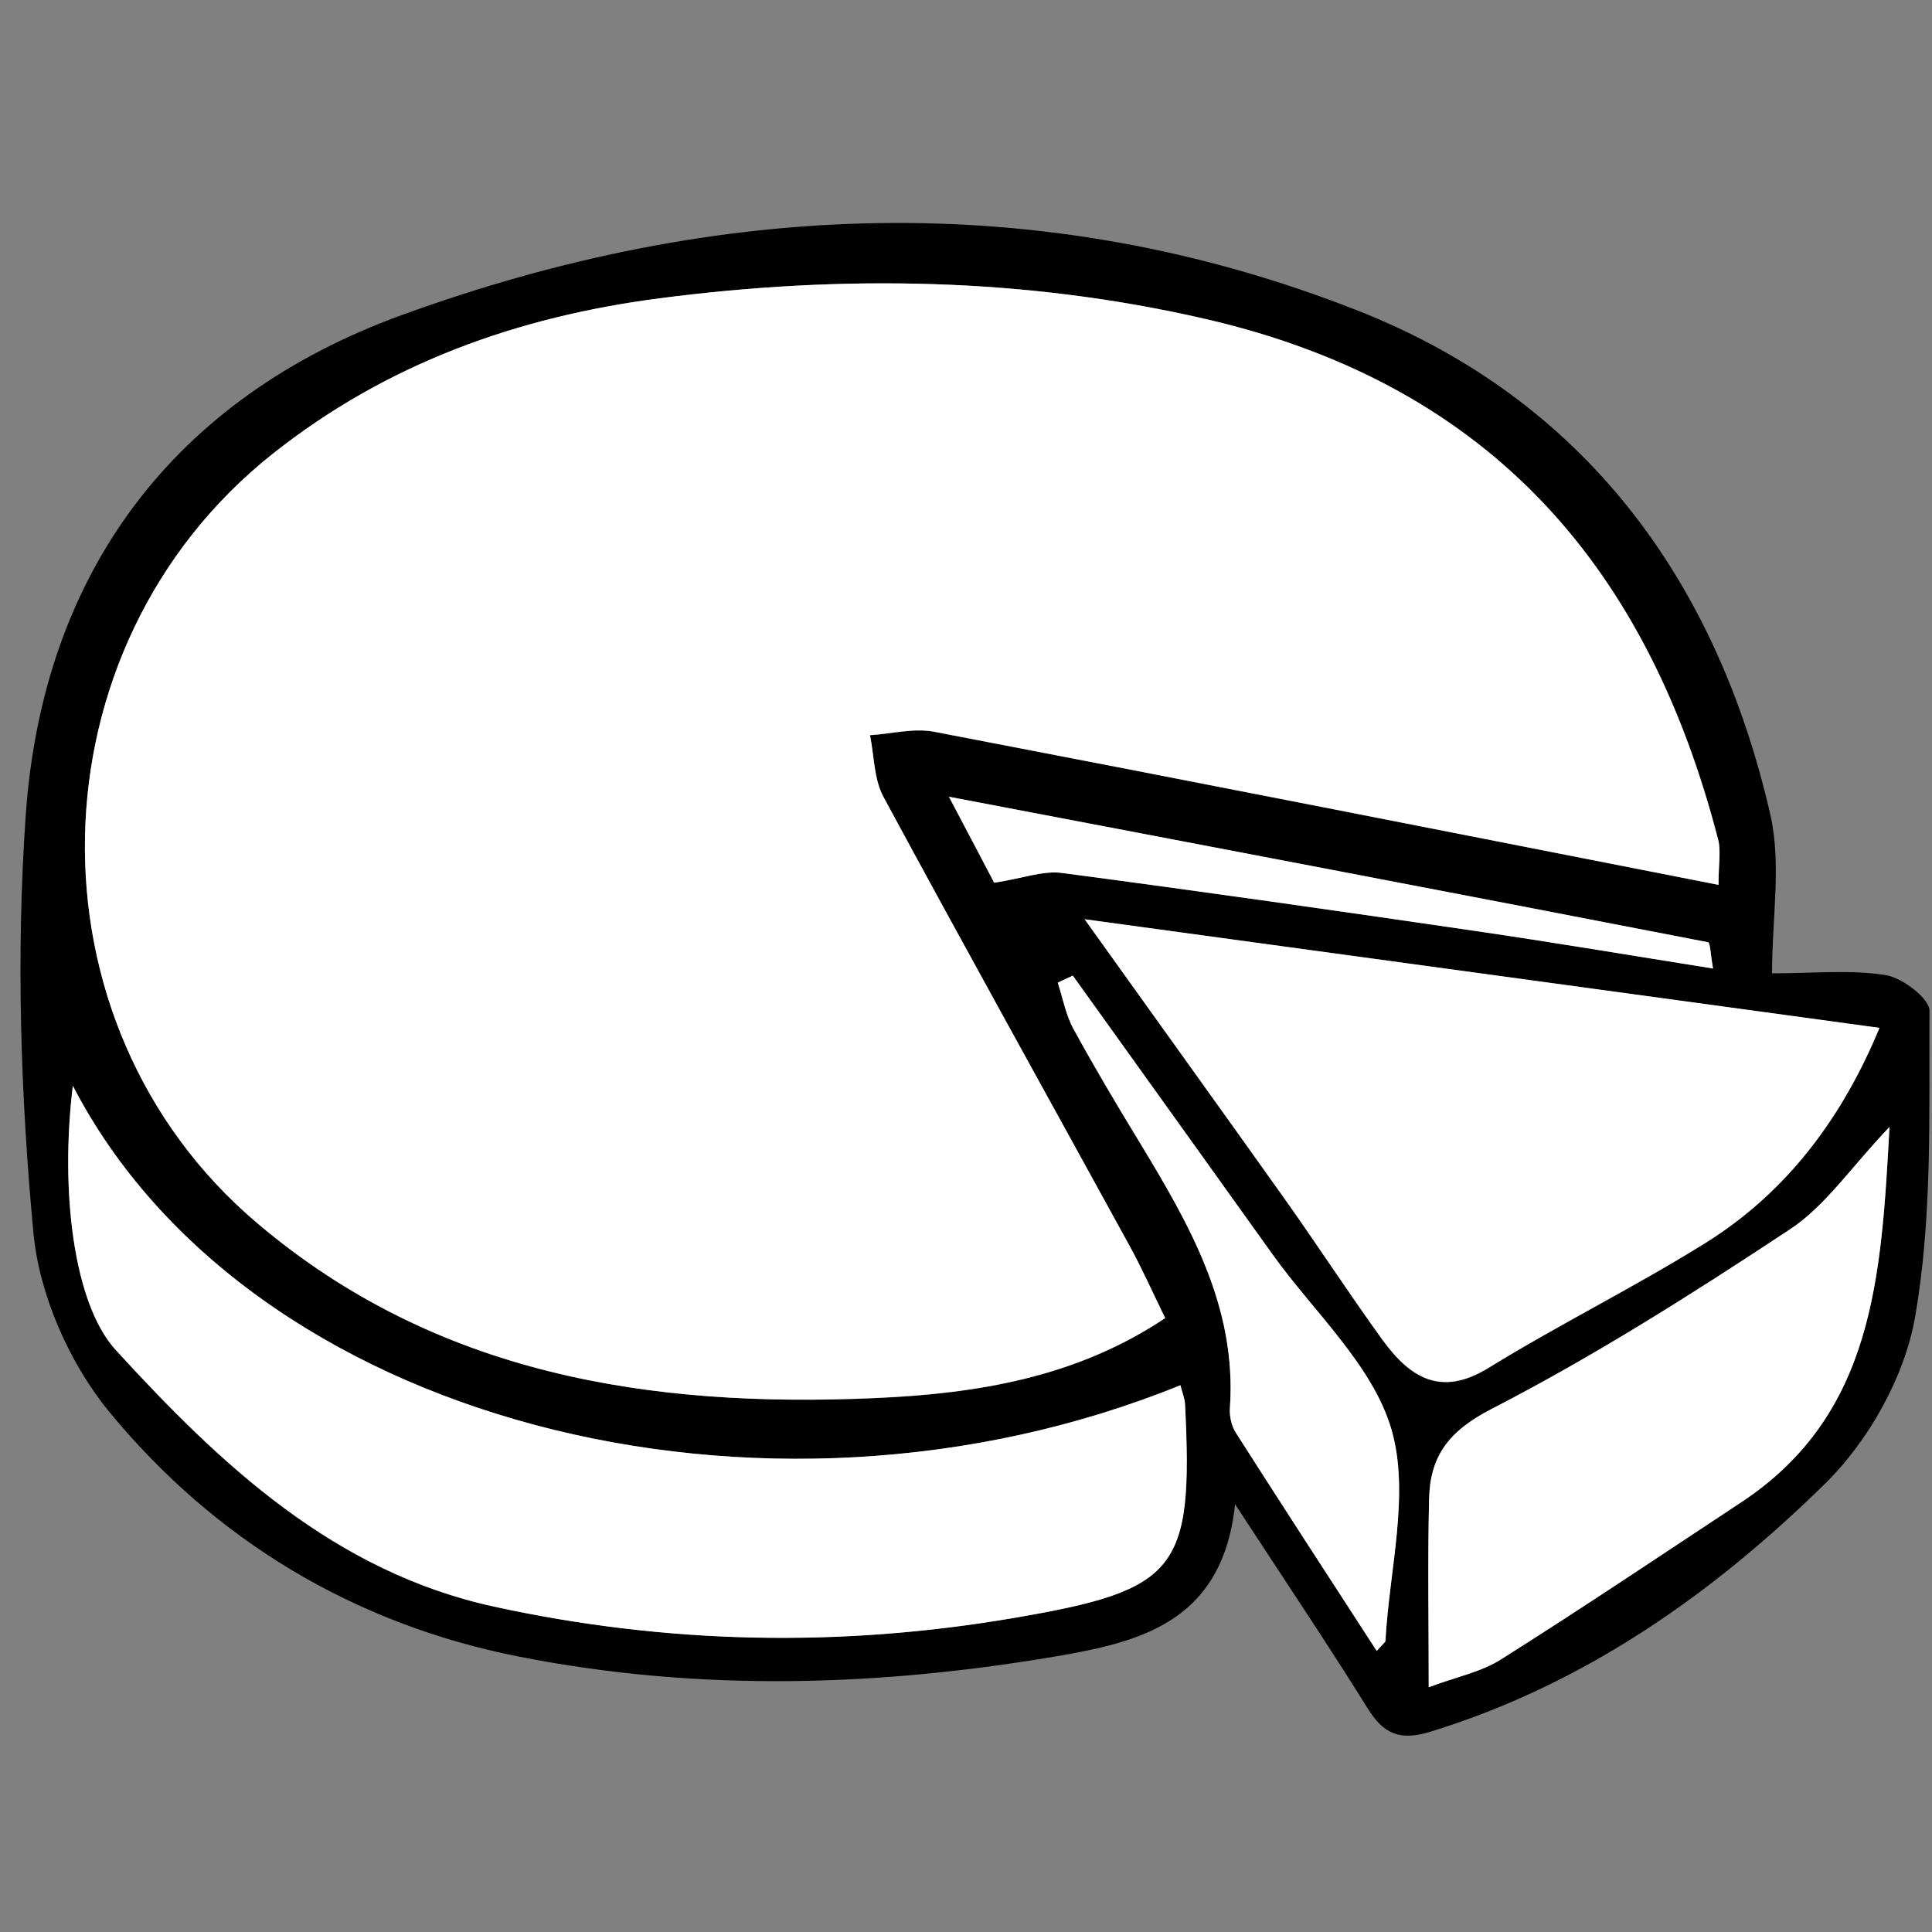 <svg version="1.1" id="Calque_1" xmlns="http://www.w3.org/2000/svg" x="0" y="0" viewBox="0 0 100 100" xml:space="preserve"><rect x="0" y="0" width="100" height="100" fill="#808080" stroke="none"/><style>.st2{fill:#fff}</style><path d="M91.72 50.38c2.15 0 4.05-.2 5.88.09.87.14 2.27 1.21 2.27 1.85-.03 5.3.16 10.69-.75 15.87-.54 3.07-2.39 6.37-4.63 8.58-5.81 5.71-12.44 10.39-20.41 12.85-1.61.5-2.45.16-3.3-1.21-2.09-3.36-4.31-6.65-6.85-10.55-.63 5.84-4.53 7.04-8.85 7.8-9.42 1.64-18.85 1.94-28.25.08-8.52-1.69-15.71-6.02-21.18-12.67-2.06-2.51-3.62-6.05-3.92-9.26-.67-7.15-.9-14.42-.4-21.58.87-12.63 7.71-21.65 19.46-25.92 16.31-5.94 33.09-6.68 49.47-.24 11.72 4.61 18.6 13.94 21.38 26.13.57 2.54.08 5.33.08 8.18zm-2.77-4.58c0-1.14.13-1.79-.02-2.37-3.55-13.7-11.45-23.44-26.53-26.92-9.31-2.15-18.8-2.3-28.25-1.07-7.32.95-14.12 3.36-20.04 8.06-12.59 9.99-13.04 29.46-.78 39.83 9.28 7.85 20.35 9.55 31.97 9.04 5.23-.23 10.39-1.05 15.01-4.14-.65-1.32-1.19-2.55-1.84-3.73-4.25-7.75-8.55-15.46-12.74-23.24-.5-.92-.48-2.13-.7-3.2 1.11-.07 2.26-.38 3.31-.18 13.45 2.57 26.88 5.23 40.61 7.92zM3.77 56.2c-.66 5.43.03 11.27 2.21 13.67 5.44 5.96 11.33 11.5 19.59 13.29 8.9 1.93 17.87 2.12 26.87.59 8.5-1.45 9.32-2.44 8.89-11.06-.02-.33-.15-.65-.24-.99-21.57 8.76-48.31 1.91-57.32-15.5zm52.37-8.62c3.77 5.27 7.07 9.85 10.34 14.46 1.72 2.42 3.34 4.91 5.08 7.32 1.4 1.92 2.99 2.99 5.48 1.45 3.68-2.26 7.56-4.18 11.22-6.46 4.3-2.68 7.14-6.61 9.02-11.14-13.65-1.87-27.03-3.7-41.14-5.63zM97.8 58.33c-2.01 2.12-3.32 4.1-5.15 5.3-5.02 3.32-10.13 6.56-15.47 9.31-2.22 1.14-3.16 2.45-3.21 4.65-.07 3.14-.02 6.28-.02 9.74 1.44-.54 2.72-.79 3.74-1.44 4.18-2.64 8.29-5.41 12.43-8.13 6.9-4.56 7.25-11.7 7.68-19.43zM55.53 50.5c-.26.12-.52.24-.78.37.26.8.42 1.66.81 2.39 1.08 1.98 2.23 3.91 3.4 5.83 2.58 4.26 5.07 8.53 4.7 13.8-.03.42.09.93.31 1.28 2.39 3.74 4.81 7.46 7.29 11.29.36-.41.45-.46.45-.52.19-3.67 1.28-7.61.31-10.95-.97-3.33-4.01-6.06-6.15-9.05-3.45-4.82-6.9-9.63-10.34-14.44zm-4.07-4.81c1.5-.24 2.52-.63 3.47-.51 7.14.94 14.26 1.95 21.38 3 4.05.59 8.08 1.27 12.35 1.95-.13-.74-.14-1.34-.26-1.36-12.92-2.5-25.84-4.96-39.29-7.53 1.04 1.96 1.82 3.45 2.35 4.45z"/><path class="st2" d="M88.95 45.8c-13.73-2.7-27.17-5.35-40.61-7.93-1.05-.2-2.2.11-3.31.18.22 1.07.2 2.28.7 3.2 4.2 7.77 8.49 15.49 12.74 23.24.65 1.18 1.19 2.41 1.84 3.73-4.62 3.09-9.78 3.91-15.01 4.14-11.62.52-22.69-1.18-31.97-9.04C1.07 52.96 1.52 33.49 14.1 23.5c5.93-4.71 12.72-7.11 20.04-8.06 9.45-1.23 18.94-1.08 28.25 1.07 15.09 3.48 22.98 13.23 26.53 26.92.17.58.03 1.23.03 2.37z"/><path class="st2" d="M3.77 56.2c9.01 17.41 35.75 24.26 57.33 15.5.08.34.22.66.24.99.43 8.62-.39 9.61-8.89 11.06-9 1.54-17.98 1.35-26.87-.59-8.25-1.8-14.14-7.33-19.59-13.29-2.19-2.4-2.88-8.24-2.22-13.67zM56.14 47.58c14.11 1.93 27.5 3.76 41.14 5.62-1.87 4.53-4.71 8.46-9.02 11.14-3.66 2.28-7.55 4.2-11.22 6.46-2.49 1.53-4.08.47-5.48-1.45-1.74-2.4-3.36-4.9-5.08-7.32-3.27-4.59-6.57-9.18-10.34-14.45zM97.8 58.33c-.43 7.73-.78 14.88-7.68 19.43-4.13 2.73-8.24 5.49-12.43 8.13-1.02.65-2.3.9-3.74 1.44 0-3.46-.06-6.6.02-9.74.05-2.2.99-3.5 3.21-4.65 5.34-2.75 10.45-5.99 15.47-9.31 1.83-1.21 3.14-3.19 5.15-5.3zM55.53 50.5c3.45 4.81 6.9 9.62 10.34 14.43 2.14 2.99 5.17 5.72 6.15 9.05.97 3.34-.11 7.27-.31 10.95 0 .06-.1.12-.45.52-2.48-3.82-4.9-7.54-7.29-11.29-.23-.35-.34-.86-.31-1.28.37-5.27-2.12-9.54-4.7-13.8-1.17-1.92-2.32-3.86-3.4-5.83-.4-.73-.55-1.59-.81-2.39.25-.12.51-.24.78-.36zM51.46 45.69c-.53-1.01-1.31-2.5-2.34-4.45 13.45 2.56 26.37 5.02 39.29 7.53.12.02.12.62.26 1.36-4.27-.68-8.3-1.36-12.35-1.95-7.12-1.04-14.25-2.06-21.38-3-.96-.12-1.98.28-3.48.51z"/></svg>